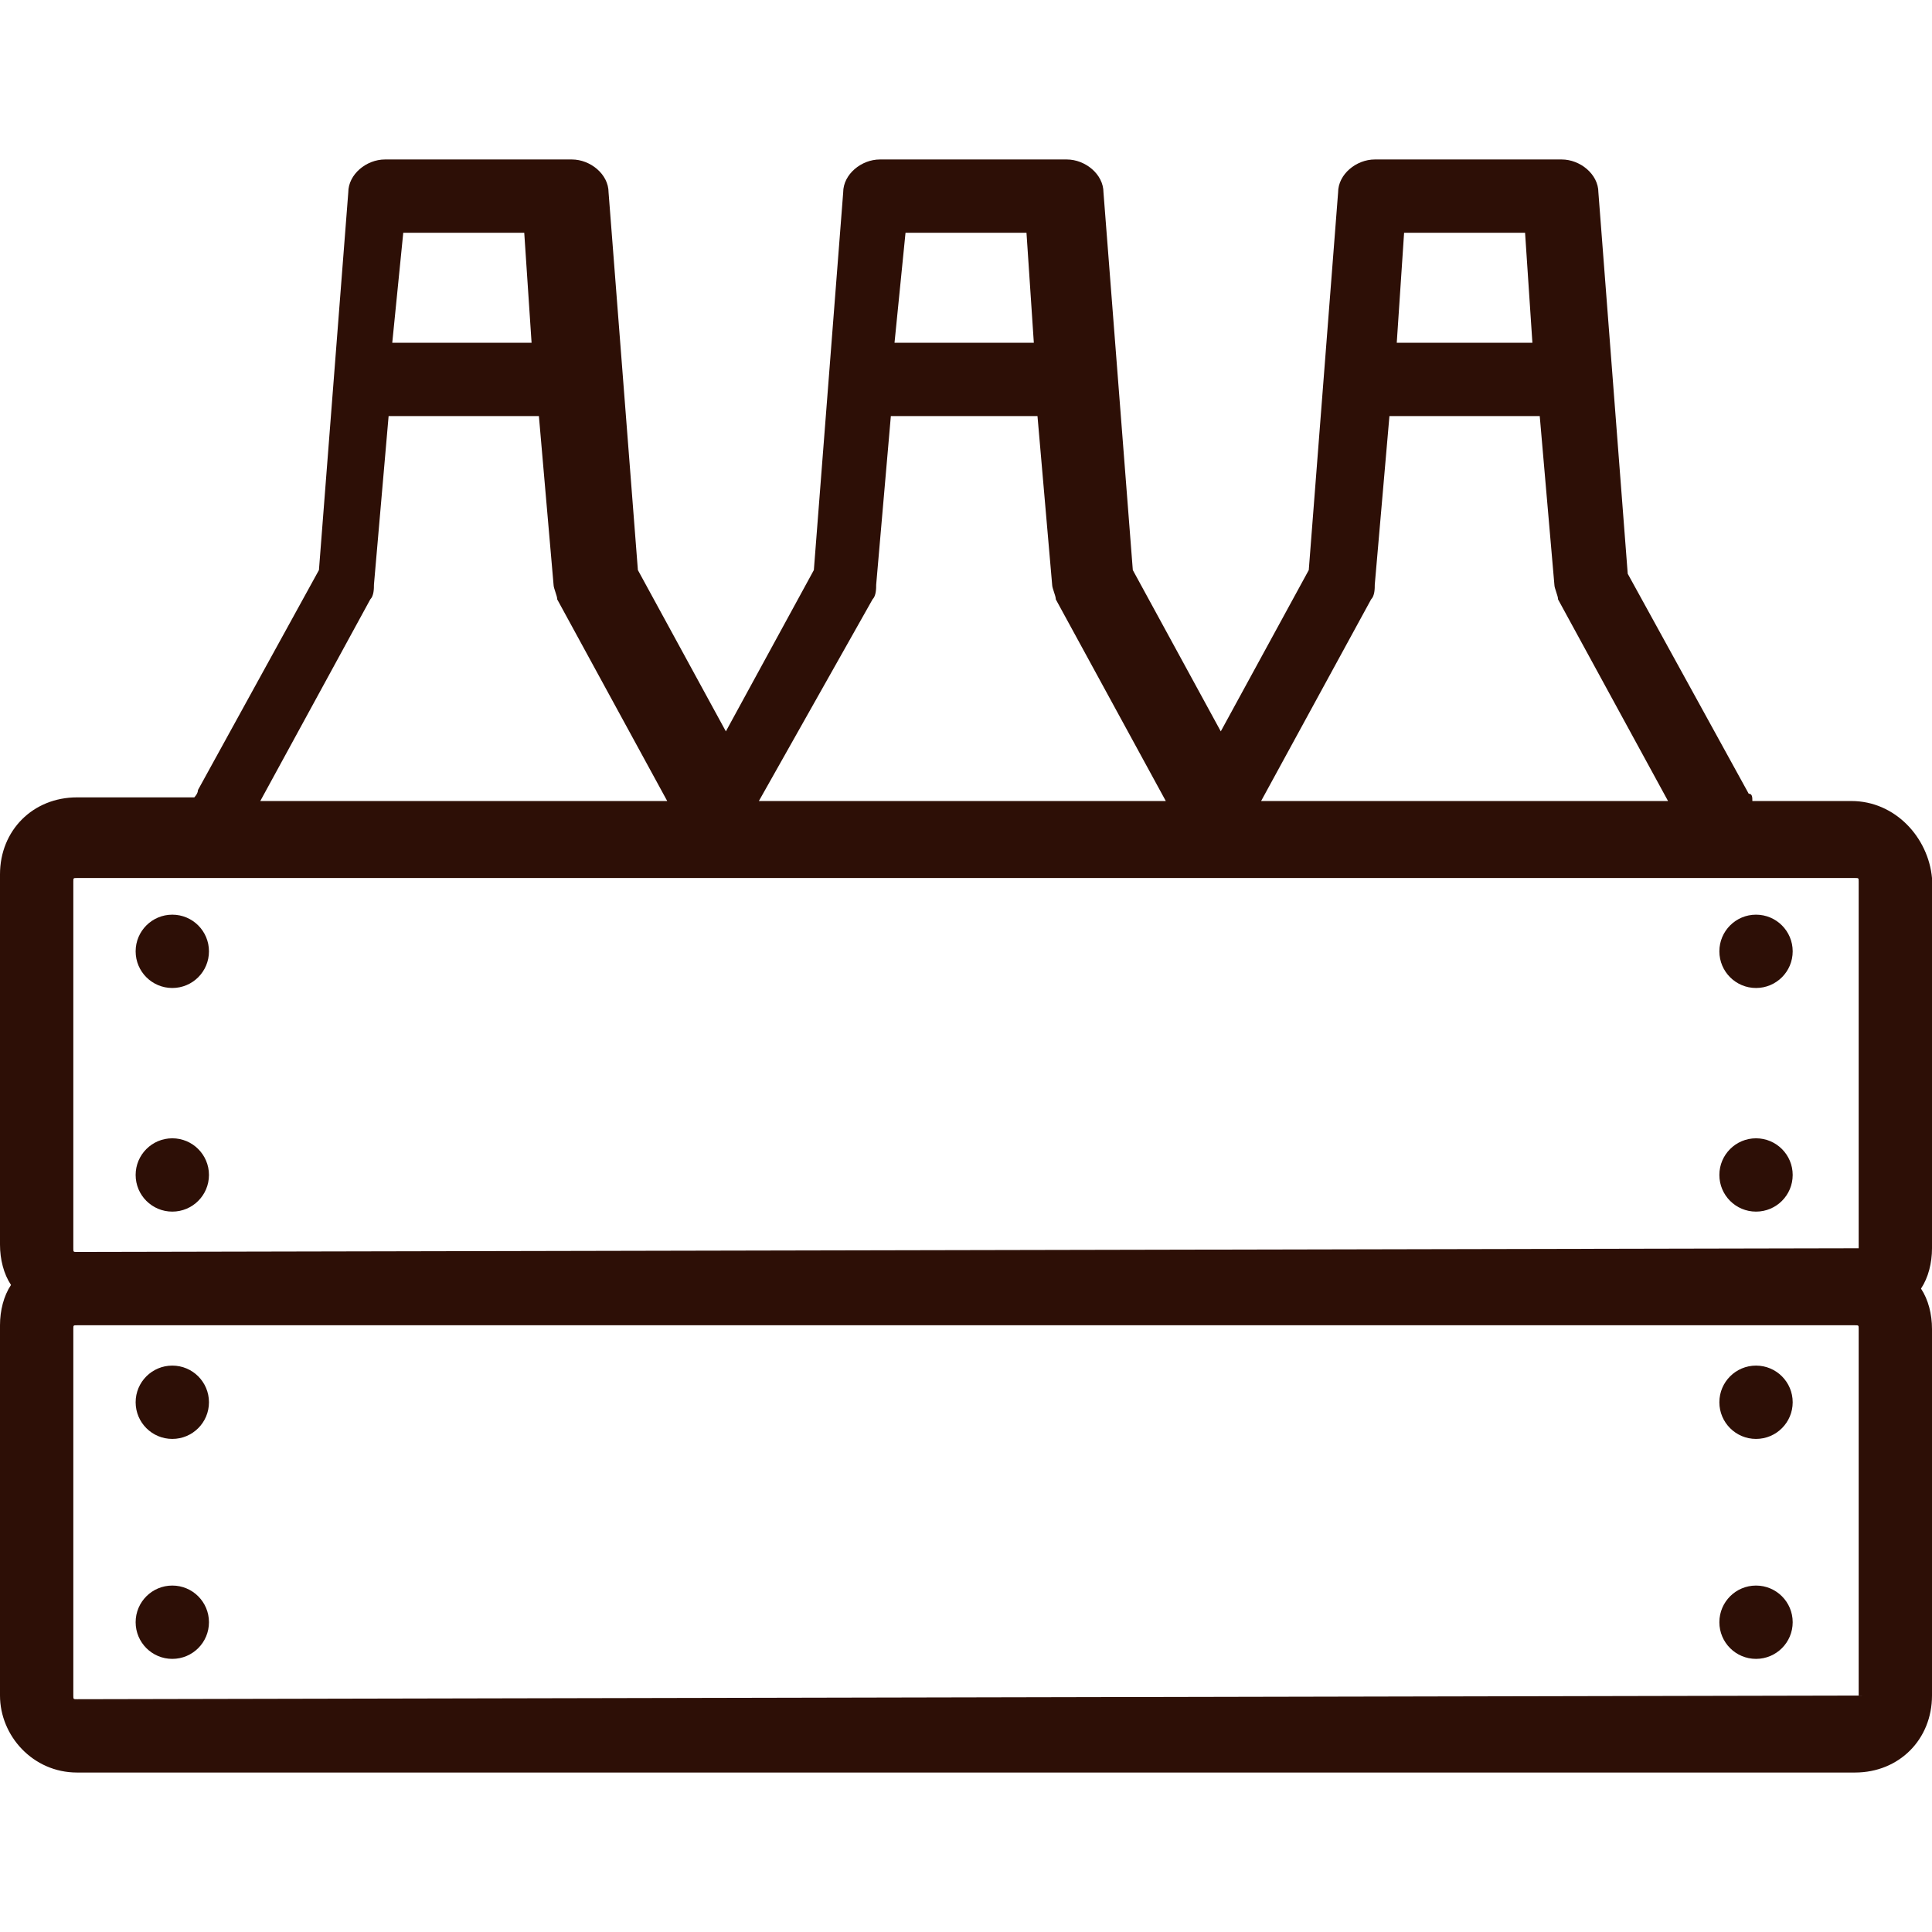 <svg width="120" height="120" viewBox="0 0 120 120" fill="none" xmlns="http://www.w3.org/2000/svg">
<path d="M114.991 49.753H108.842C108.842 49.526 108.842 49.298 108.615 49.298L101.101 35.636L99.279 11.954C99.279 10.816 98.14 9.905 97.002 9.905H85.389C84.251 9.905 83.112 10.816 83.112 11.954L81.29 35.408L75.825 45.427L70.361 35.408L68.539 11.954C68.539 10.816 67.4 9.905 66.262 9.905H54.649C53.51 9.905 52.372 10.816 52.372 11.954L50.55 35.408L45.085 45.427L39.62 35.408L37.799 11.954C37.799 10.816 36.66 9.905 35.522 9.905H23.909C22.77 9.905 21.632 10.816 21.632 11.954L19.81 35.408L12.296 49.07C12.296 49.298 12.068 49.526 12.068 49.526H4.782C2.049 49.526 0 51.575 0 54.307V77.305C0 78.216 0.228 79.127 0.683 79.81C0.228 80.493 0 81.404 0 82.315V105.313C0 107.818 2.049 110.095 4.782 110.095H115.218C117.951 110.095 120 108.045 120 105.313V82.543C120 81.632 119.772 80.721 119.317 80.038C119.772 79.355 120 78.444 120 77.533V54.535C119.772 52.03 117.723 49.753 114.991 49.753ZM87.211 14.459H94.725L95.18 21.29H86.755L87.211 14.459ZM85.161 37.23C85.389 37.002 85.389 36.546 85.389 36.319L86.3 25.844H95.636L96.546 36.319C96.546 36.546 96.774 37.002 96.774 37.23L103.605 49.753H78.33L85.161 37.23ZM56.243 14.459H63.757L64.213 21.29H55.56L56.243 14.459ZM54.194 37.23C54.421 37.002 54.421 36.546 54.421 36.319L55.332 25.844H64.44L65.351 36.319C65.351 36.546 65.579 37.002 65.579 37.23L72.41 49.753H47.135L54.194 37.23ZM25.047 14.459H32.562L33.017 21.29H24.364L25.047 14.459ZM22.998 37.23C23.226 37.002 23.226 36.546 23.226 36.319L24.137 25.844H33.472L34.383 36.319C34.383 36.546 34.611 37.002 34.611 37.23L41.442 49.753H16.167L22.998 37.23ZM115.218 105.313C115.218 105.541 115.218 105.541 115.218 105.313L4.782 105.541C4.554 105.541 4.554 105.541 4.554 105.313V82.543C4.554 82.315 4.554 82.315 4.782 82.315H115.218C115.446 82.315 115.446 82.315 115.446 82.543V105.313H115.218ZM115.218 77.533C115.218 77.533 115.218 77.761 115.218 77.533L4.782 77.761C4.554 77.761 4.554 77.761 4.554 77.533V54.763C4.554 54.535 4.554 54.535 4.782 54.535H115.218C115.446 54.535 115.446 54.535 115.446 54.763V77.533H115.218Z" fill="#2D0F06"/>
<path d="M10.702 61.366C11.96 61.366 12.979 60.347 12.979 59.089C12.979 57.831 11.96 56.812 10.702 56.812C9.444 56.812 8.425 57.831 8.425 59.089C8.425 60.347 9.444 61.366 10.702 61.366Z" fill="#2D0F06"/>
<path d="M10.702 75.256C11.96 75.256 12.979 74.237 12.979 72.979C12.979 71.722 11.96 70.702 10.702 70.702C9.444 70.702 8.425 71.722 8.425 72.979C8.425 74.237 9.444 75.256 10.702 75.256Z" fill="#2D0F06"/>
<path d="M10.702 89.374C11.96 89.374 12.979 88.354 12.979 87.097C12.979 85.839 11.96 84.82 10.702 84.82C9.444 84.82 8.425 85.839 8.425 87.097C8.425 88.354 9.444 89.374 10.702 89.374Z" fill="#2D0F06"/>
<path d="M10.702 103.036C11.96 103.036 12.979 102.017 12.979 100.759C12.979 99.501 11.96 98.482 10.702 98.482C9.444 98.482 8.425 99.501 8.425 100.759C8.425 102.017 9.444 103.036 10.702 103.036Z" fill="#2D0F06"/>
<path d="M109.07 61.366C110.328 61.366 111.347 60.347 111.347 59.089C111.347 57.831 110.328 56.812 109.07 56.812C107.813 56.812 106.793 57.831 106.793 59.089C106.793 60.347 107.813 61.366 109.07 61.366Z" fill="#2D0F06"/>
<path d="M109.07 75.256C110.328 75.256 111.347 74.237 111.347 72.979C111.347 71.722 110.328 70.702 109.07 70.702C107.813 70.702 106.793 71.722 106.793 72.979C106.793 74.237 107.813 75.256 109.07 75.256Z" fill="#2D0F06"/>
<path d="M109.07 89.374C110.328 89.374 111.347 88.354 111.347 87.097C111.347 85.839 110.328 84.82 109.07 84.82C107.813 84.82 106.793 85.839 106.793 87.097C106.793 88.354 107.813 89.374 109.07 89.374Z" fill="#2D0F06"/>
<path d="M109.07 103.036C110.328 103.036 111.347 102.017 111.347 100.759C111.347 99.501 110.328 98.482 109.07 98.482C107.813 98.482 106.793 99.501 106.793 100.759C106.793 102.017 107.813 103.036 109.07 103.036Z" fill="#2D0F06"/>
</svg>
